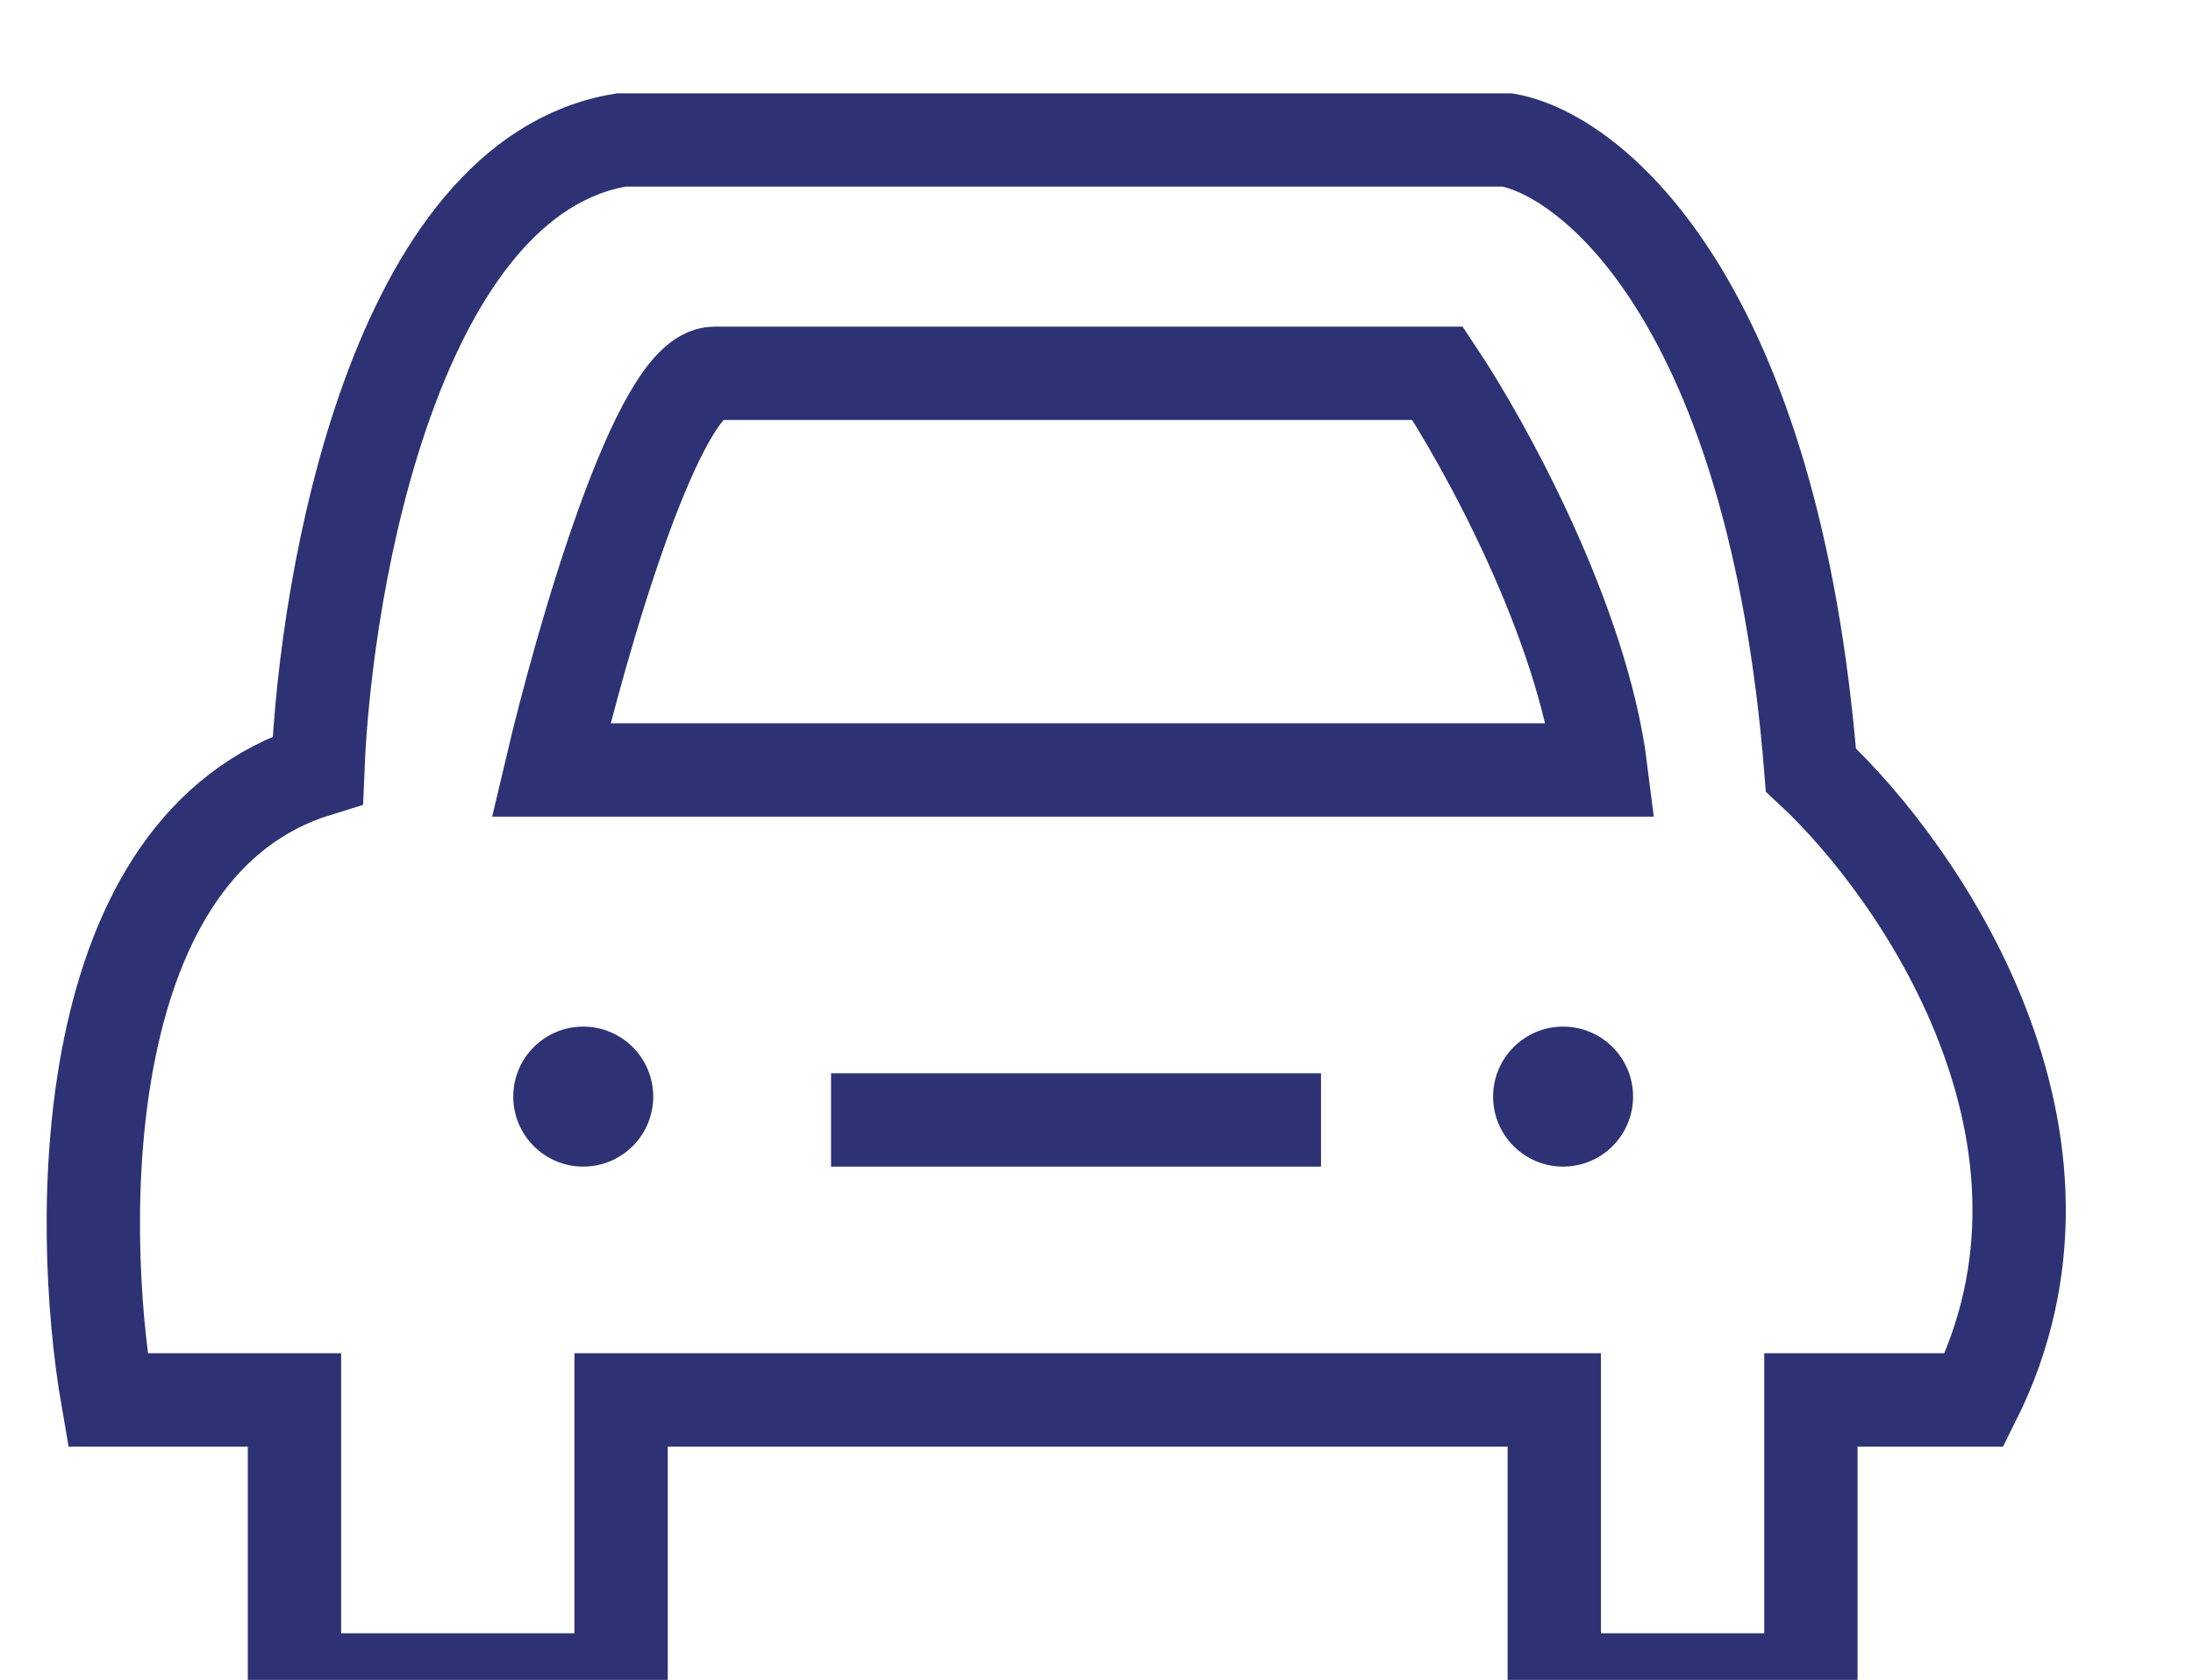 <svg width="47" height="36" viewBox="0 0 47 36" fill="none" xmlns="http://www.w3.org/2000/svg">
<g clip-path="url(#clip0_686_7298)">
<path d="M17.811 24H28.311M13.311 30V36H6.311V30H2.311C1.644 26.167 1.611 18.1 6.811 16.5C6.978 12.333 8.511 3.8 13.311 3H32.311C34.144 3.333 38.011 6.5 38.811 16.5C41.144 18.667 45.111 24.4 42.311 30H38.811V36H33.311V30H13.311ZM11.811 16.5C12.478 13.667 14.111 8 15.311 8C16.511 8 26.144 8 30.811 8C31.811 9.5 33.911 13.3 34.311 16.5H11.811Z" stroke="#2D3274" stroke-width="2"/>
<circle cx="12.5" cy="23.5" r="1.5" fill="#2D3274"/>
<circle cx="33.5" cy="23.5" r="1.5" fill="#2D3274"/>
</g>
<defs>
<clipPath id="clip0_686_7298">
<rect width="47" height="36" fill="white"/>
</clipPath>
</defs>
</svg>
